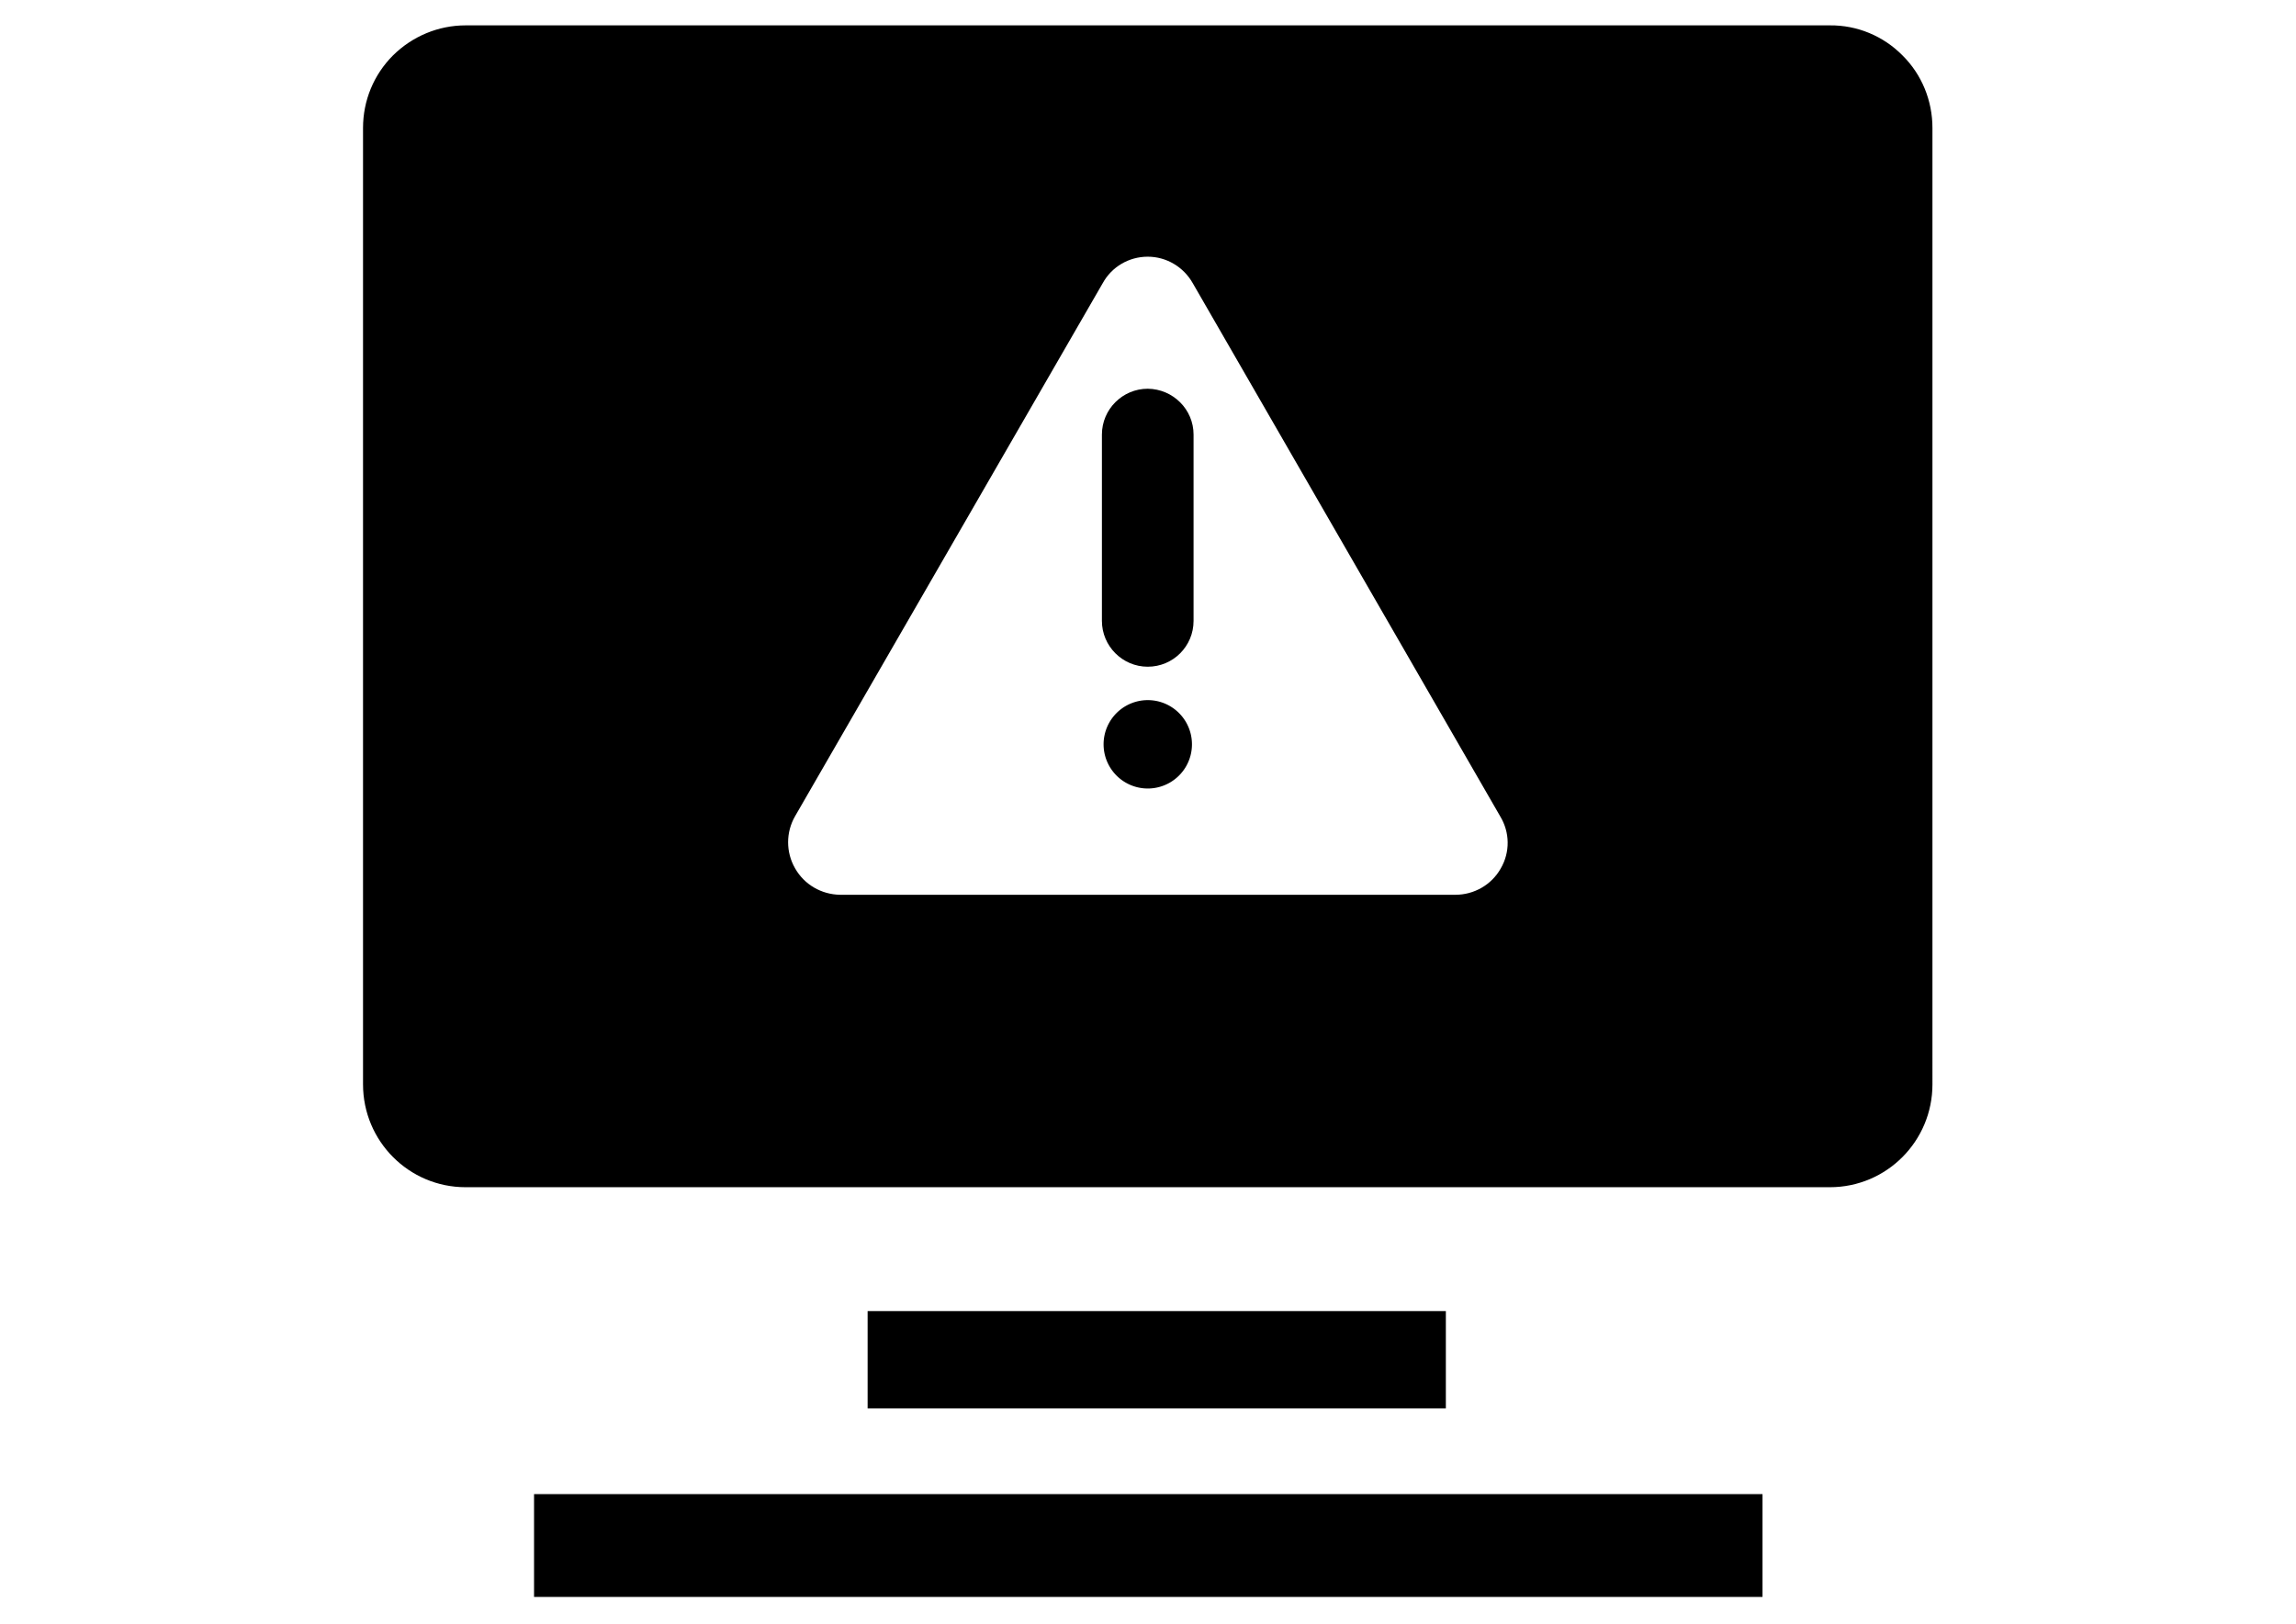 <?xml version="1.0" standalone="no"?><!DOCTYPE svg PUBLIC "-//W3C//DTD SVG 1.1//EN" "http://www.w3.org/Graphics/SVG/1.1/DTD/svg11.dtd"><svg t="1645003601679" class="icon" viewBox="0 0 1448 1024" version="1.1" xmlns="http://www.w3.org/2000/svg" p-id="5949" xmlns:xlink="http://www.w3.org/1999/xlink" width="181" height="128"><defs><style type="text/css"></style></defs><path d="M551.821 942.121h-215.018v64.849h774.752v-64.849H551.821zM1154.043 15.997H293.628c-17.201 0-33.543 6.881-45.756 18.922-12.213 12.213-18.922 28.554-18.922 45.756v603.081c0 35.779 28.898 64.849 64.677 64.849h860.415c35.779 0 64.677-29.07 64.677-64.849V80.675c0-17.201-6.709-33.715-18.922-45.756-12.041-12.213-28.554-19.094-45.756-18.922z m8.429 651.761c0 11.869-9.633 22.19-22.018 22.19H306.701c-12.213 0-22.19-9.977-22.19-22.19V96.5c0-11.869 9.633-22.19 22.19-22.19H1140.454c11.869 0 22.018 9.633 22.018 22.19v571.259zM911.847 888.109v-61.409h-364.67v61.409h364.67z m0 0" p-id="5950"></path><path d="M723.823 497.2a27.866 27.866 0 1 0 0.073-55.733 27.866 27.866 0 1 0-0.073 55.733Z" p-id="5951"></path><path d="M752.734 274.018v117.486c0 15.997-12.901 28.898-28.898 28.898s-28.898-13.073-28.898-28.898v-117.486c0-15.997 13.073-28.898 28.898-28.898 15.997 0.172 28.898 13.073 28.898 28.898z" p-id="5952"></path><path d="M1156.107 61.925H293.112c-7.913 0-14.449 6.537-14.449 14.449V686.336c0 7.913 6.537 14.449 14.449 14.449h862.995c7.913 0 14.449-6.537 14.449-14.449V76.374c0-7.913-6.537-14.449-14.449-14.449zM946.422 547.693c-5.848 10.321-16.857 16.513-28.554 16.513H529.803c-11.697-0.172-22.534-6.365-28.382-16.685-5.848-10.149-5.848-22.706 0-32.855l194.032-336.116c5.676-10.321 16.513-16.685 28.382-16.685 11.697 0 22.534 6.365 28.382 16.685L946.078 514.666c6.193 10.149 6.365 22.706 0.344 33.027z" p-id="5953"></path></svg>